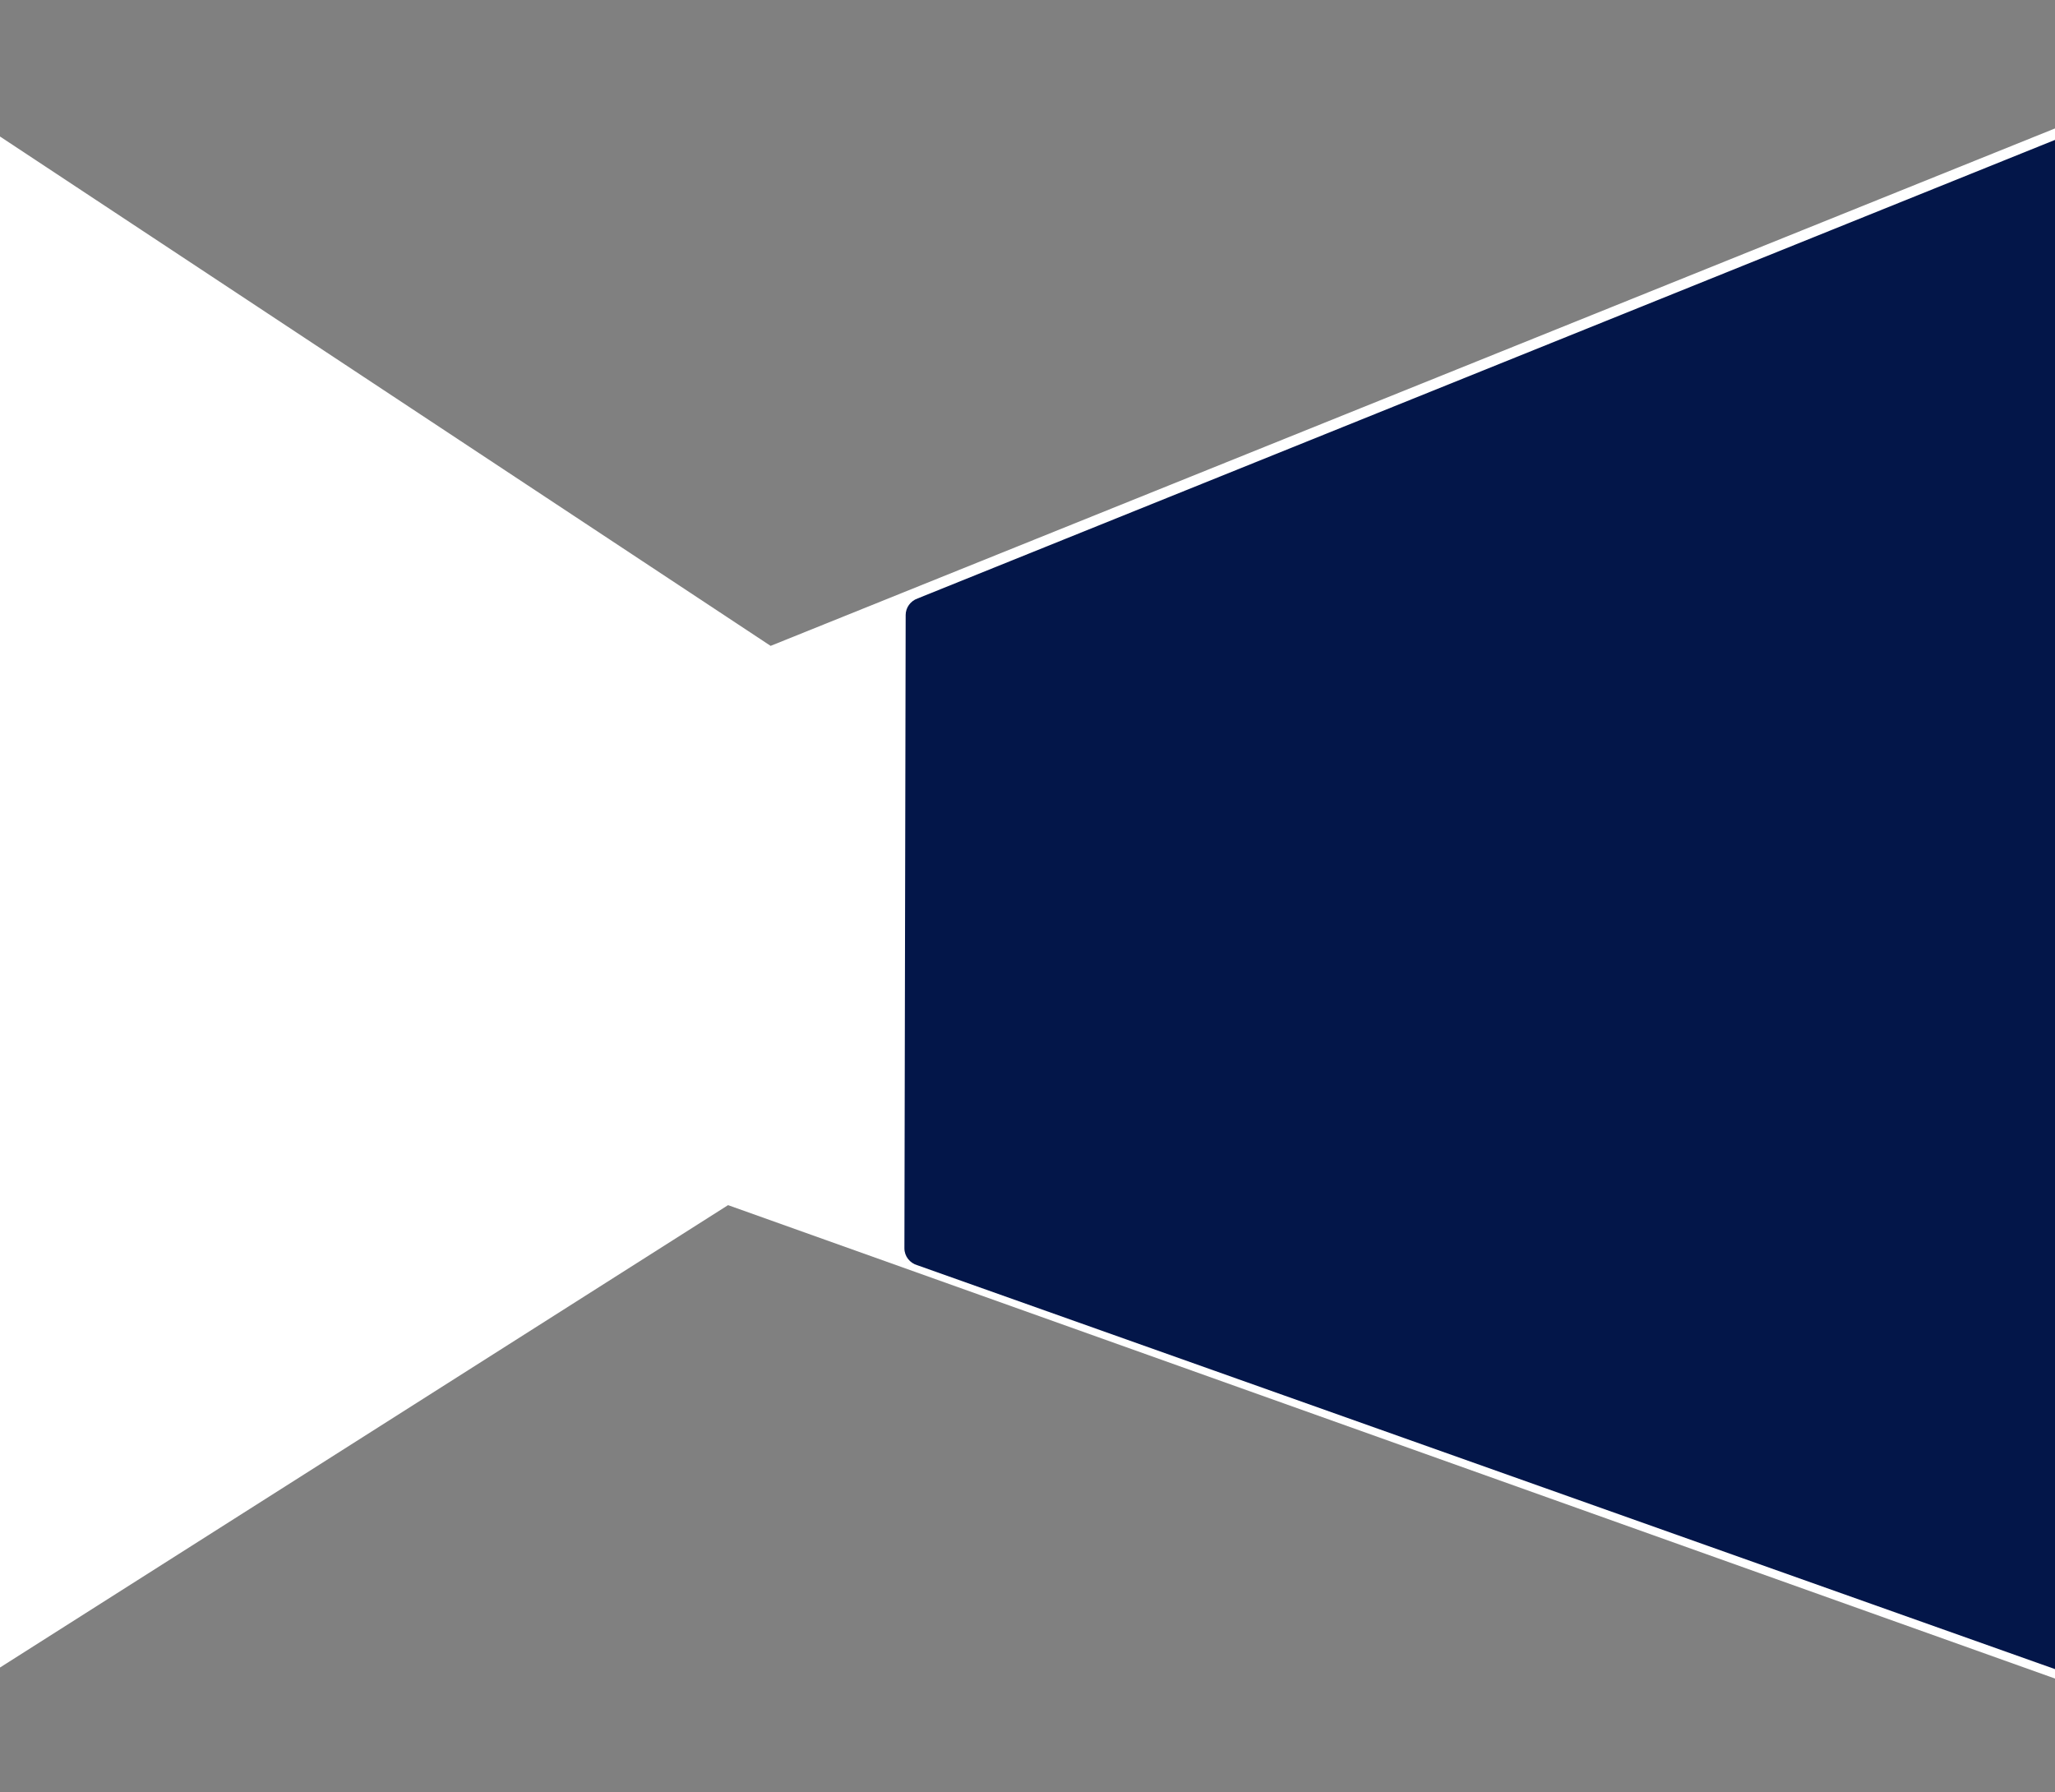 <svg width="1400" height="1221" viewBox="0 0 1400 1221" fill="none" xmlns="http://www.w3.org/2000/svg">
<rect x="0" y="0" width="1400" height="1221" fill="#808080" stroke="none"/>
<path d="M0 93L525 440L1400 87.5V1143.5L496 821L0 1136V93Z" fill="white"/>
<path d="M1643.11 0.731C1640.36 -0.244 1637.35 -0.244 1634.61 0.731L625.13 407.698C620.247 409.433 617 413.947 617 419L616.142 850.427C616.142 855.804 619.811 860.527 625.13 862L1634.61 1220.37C1636.83 1220.37 1639.18 1220.37 1641.39 1220.37L2674.01 950.798C2679.33 949.326 2682.99 944.602 2682.99 939.226V378.547C2682.99 373.494 2679.75 368.98 2674.86 367.245L1643.11 0.731Z" fill="#031649"/>
</svg>
